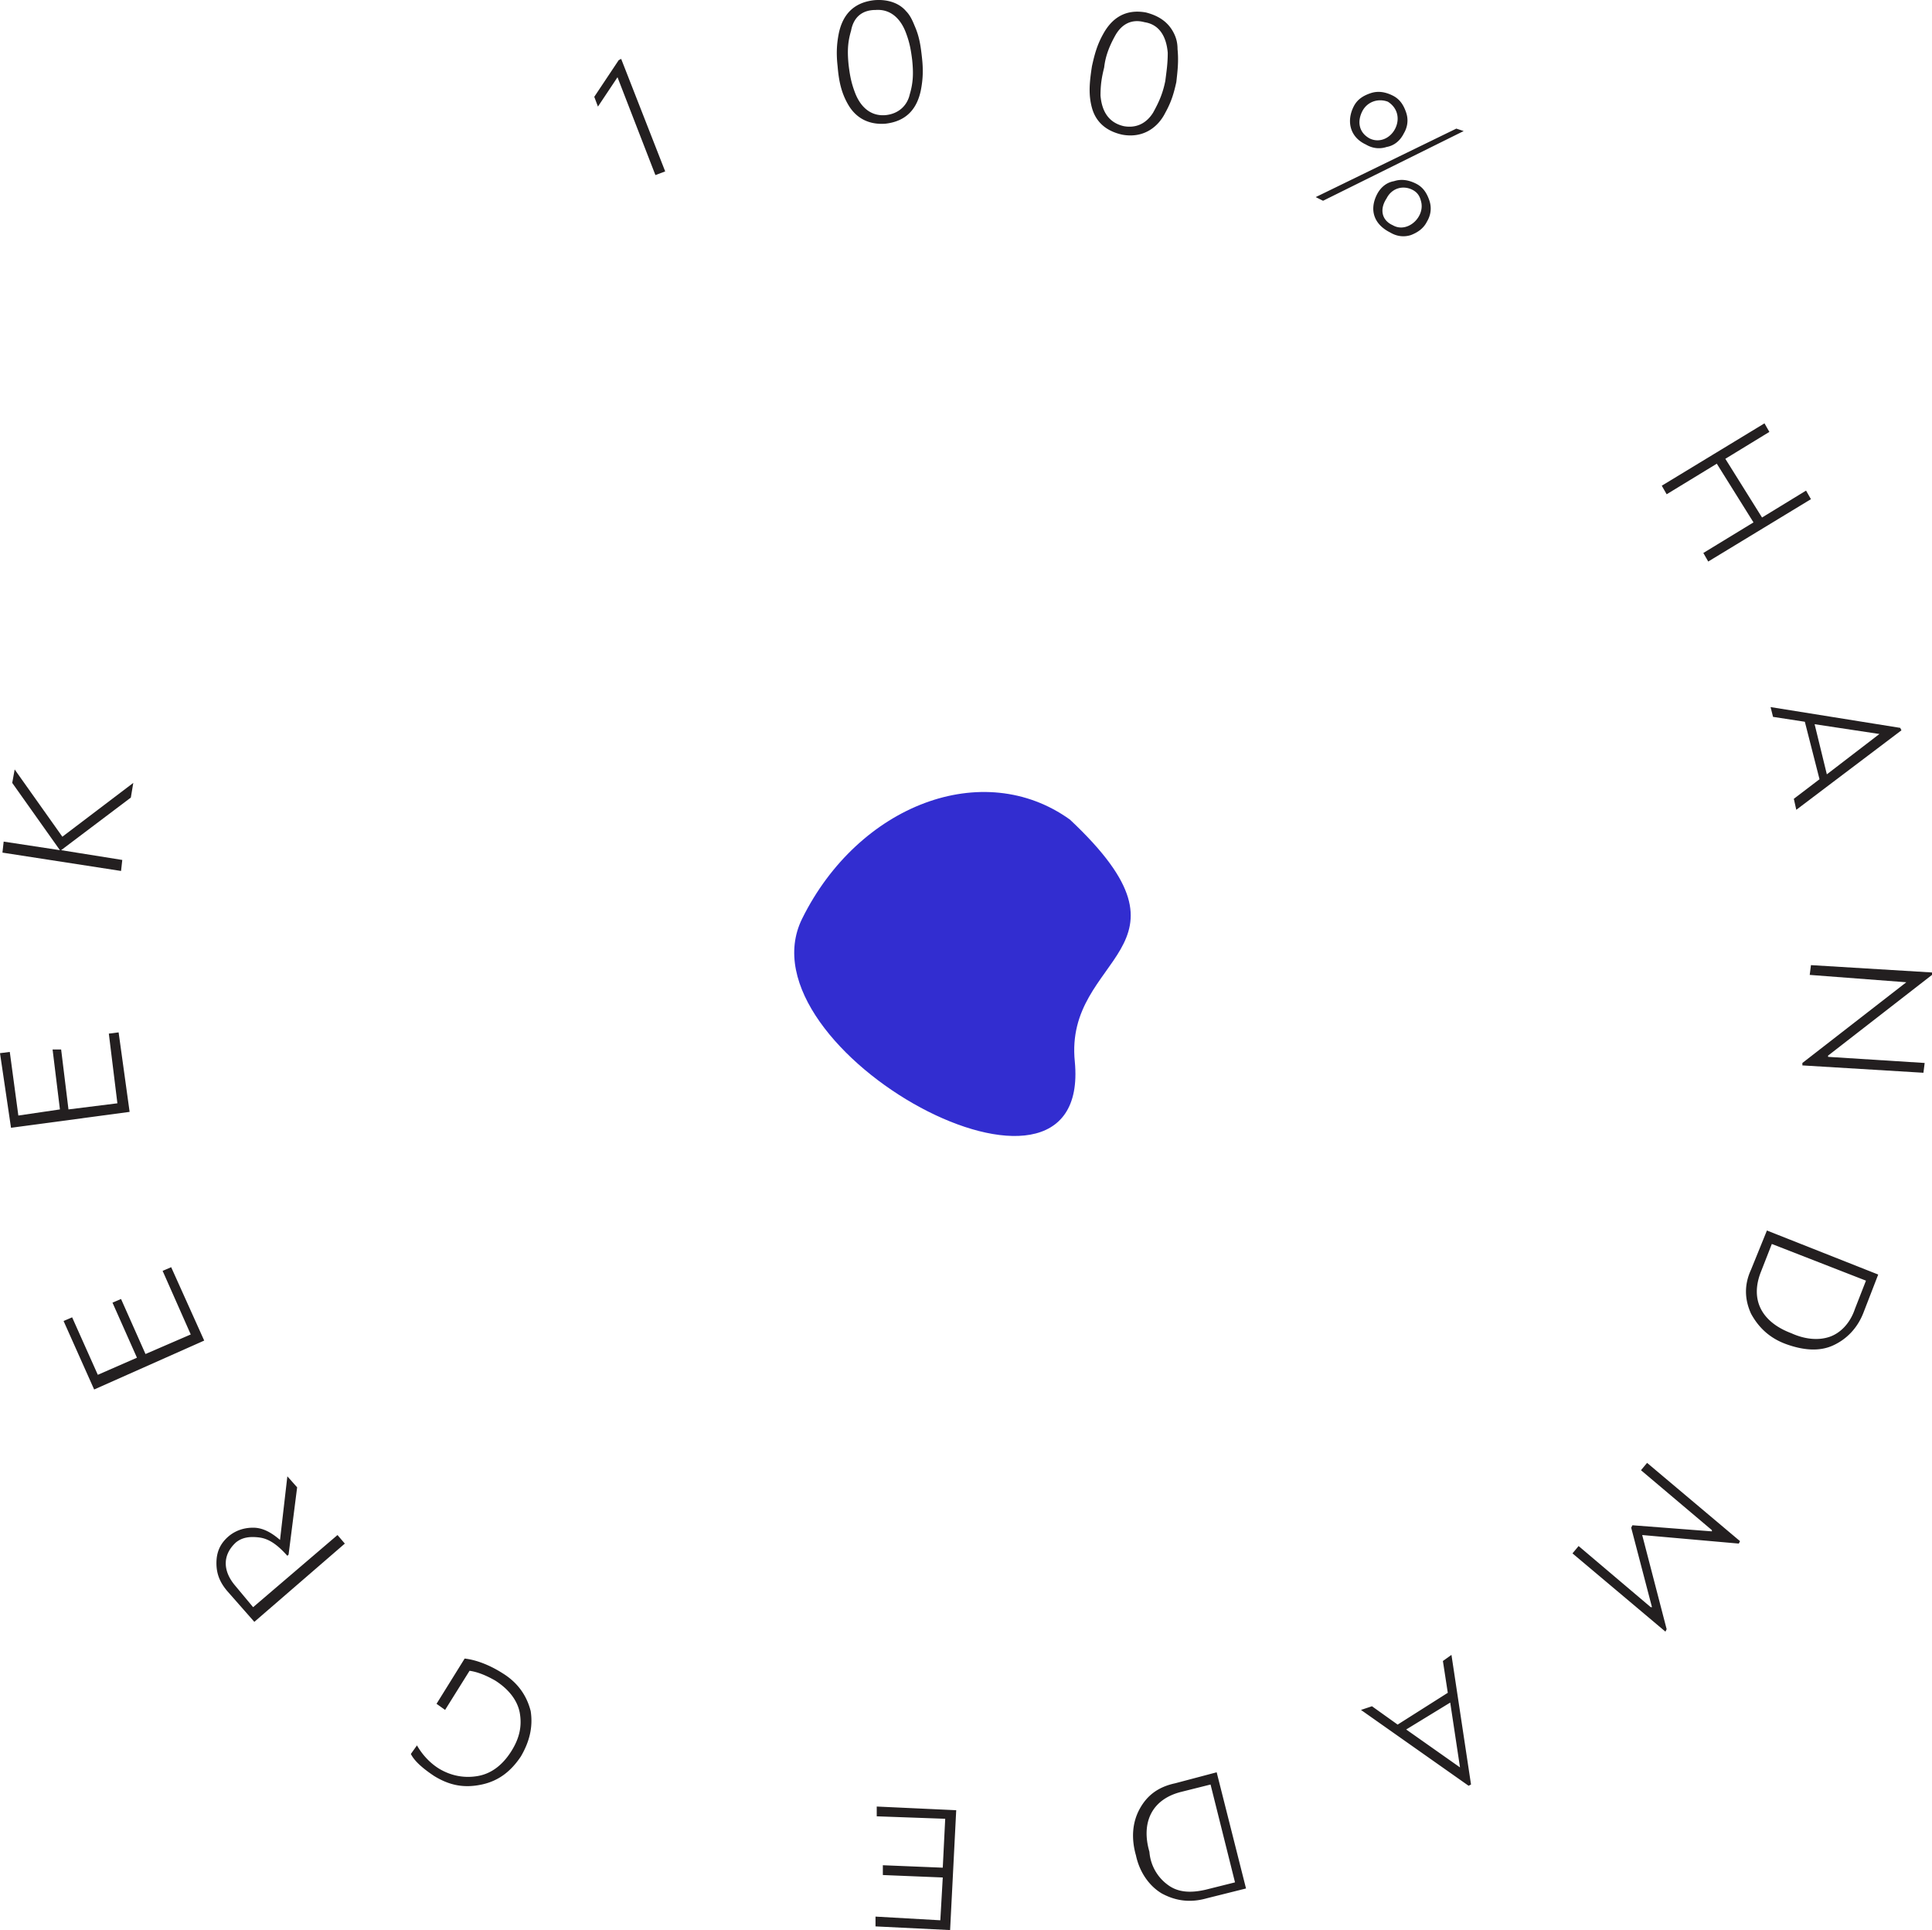 <svg xmlns="http://www.w3.org/2000/svg" width="158" height="157.815" viewBox="401 201.065 158 157.815"><path fill="#322DD0" d="M488.5 268.081c-7.1-5.1-17.3-1.2-21.9 8.1-5.3 10.7 23.7 26.6 22.3 11.7-.9-8.8 11-9.1-.4-19.8"/><g fill="#231F20"><path d="M451.8 205.881l3.6 9.2-.8.3-3.1-8-1.6 2.4-.3-.8 2-3 .2-.1zM475.1 201.98c.3.3.5.7.7 1.2.4.9.5 1.7.6 2.6.1.9.1 1.7-.1 2.7-.3 1.4-1.1 2.5-2.9 2.7-1.4.1-2.4-.5-3-1.5-.6-1-.8-2-.9-3.2-.1-.9-.1-1.7.1-2.7.3-1.4 1.1-2.5 2.9-2.7 1.2-.1 2.1.301 2.6.9zm-4.5 1.601c-.3 1-.3 1.8-.2 2.8.1.8.2 1.4.5 2.2.4 1.1 1.2 2 2.5 1.9 1.1-.1 1.8-.8 2-1.7.3-1 .3-1.8.2-2.8-.1-.8-.2-1.4-.5-2.2-.4-1.1-1.2-2-2.5-1.9-1.1 0-1.8.599-2 1.7zM497 203.781c.2.4.3.8.3 1.3.101 1 0 1.8-.1 2.7-.2.9-.4 1.6-.899 2.5-.601 1.2-1.801 2.1-3.501 1.8-1.399-.3-2.2-1.1-2.5-2.2-.3-1.1-.199-2.1 0-3.4.2-.9.4-1.7.9-2.6.7-1.3 1.8-2.1 3.5-1.8 1.2.3 1.901.899 2.3 1.7zm-4.8.199c-.5.9-.8 1.7-.9 2.6-.199.8-.3 1.4-.3 2.3.101 1.2.601 2.2 1.9 2.5 1.1.2 1.899-.3 2.399-1.1.5-.9.8-1.6 1.001-2.6.1-.8.199-1.4.199-2.3-.1-1.2-.6-2.3-1.899-2.5-1.1-.299-1.9.201-2.4 1.1zM520.7 211.781l-11.5 5.7-.6-.3 11.499-5.6.601.2zm-9-2c.3-.6.8-.9 1.399-1.1.601-.2 1.2-.1 1.801.2.6.3.899.8 1.1 1.4s.101 1.2-.2 1.7c-.3.6-.8 1-1.399 1.1-.601.2-1.2.1-1.7-.2-1.301-.6-1.601-1.901-1.001-3.1zm.7.4c-.4.8-.3 1.7.6 2.2.8.4 1.7 0 2.101-.8.399-.8.199-1.7-.601-2.2-.8-.3-1.7-.001-2.1.8zm1.201 6.799c.3-.6.8-1 1.399-1.1.601-.2 1.2-.1 1.801.2.6.3.899.8 1.1 1.4.199.6.1 1.2-.2 1.7-.3.6-.8.9-1.3 1.1-.601.2-1.2.1-1.7-.2-1.401-.699-1.701-1.899-1.1-3.1zm1.299 2.5c1.2.7 2.7-.7 2.3-2-.1-.4-.3-.7-.7-.9-.8-.4-1.699-.1-2.1.7-.6.901-.4 1.801.5 2.2zM540.7 246.98l-.4-.7 4.101-2.5-3-4.8-4.101 2.5-.399-.7 8.399-5.1.4.7-3.601 2.2 3.001 4.8 3.6-2.2.4.7-8.4 5.1zM547.7 266.381l2.101-1.6-1.2-4.7-2.601-.4-.2-.8 10.601 1.7.1.2-8.6 6.5-.201-.9zm7-5.3l-5.3-.8 1 4.1 4.3-3.3zM549 280.78l.101-.8 9.899.601v.199l-8.5 6.601v.1l7.9.5-.101.801-9.899-.601v-.2l8.5-6.6-7.9-.601zM545.5 301.681l9.101 3.6-1.2 3.101c-.5 1.3-1.4 2.2-2.5 2.699-1.1.501-2.4.4-3.8-.1s-2.301-1.399-2.9-2.5c-.5-1.1-.6-2.3 0-3.6l1.299-3.2zm5.101 8.7c.899-.3 1.699-1.101 2.1-2.3l.899-2.301-7.699-3-.9 2.301c-.9 2.3.101 4.1 2.5 5 1.1.5 2.199.6 3.1.3zM534.4 325.98l.1-.199 6.5.499v-.1l-5.8-4.9.5-.6 7.6 6.4-.1.199-7.9-.699 2 7.699-.1.2-7.601-6.399.501-.601 5.899 5h.101l-1.7-6.499zM513.2 340.58l2.1 1.5 4.101-2.6-.4-2.6.7-.5 1.6 10.6-.199.101-8.801-6.2.899-.301zm7.2 5.001l-.8-5.301-3.601 2.2 4.401 3.101zM500.5 345.98l2.4 9.5-3.2.8c-1.4.4-2.6.2-3.7-.399-1-.601-1.8-1.7-2.1-3.101-.4-1.399-.3-2.7.3-3.8s1.5-1.8 2.9-2.1l3.4-.9zm-4 9.201c.8.6 1.8.7 3.101.399l2.399-.6-2-8-2.399.601c-2.4.6-3.3 2.499-2.601 4.899a3.687 3.687 0 0 0 1.5 2.701zM472.7 349.58v-.8l6.5.301-.5 9.8-6.1-.3v-.801l5.3.301.2-3.5-4.9-.2v-.801l4.9.2.2-3.999-5.6-.201zM440.4 346.98c-1.4.3-2.6.101-3.9-.7-.9-.6-1.6-1.199-1.9-1.8l.5-.7c.4.7 1 1.4 1.8 1.9 1 .6 2.1.8 3.2.6s2-.899 2.7-1.999c.7-1.101.9-2.101.7-3.2-.2-1-.9-1.9-2-2.601-.7-.399-1.4-.7-2.1-.8l-2 3.2-.7-.5 2.3-3.7c.9.101 2 .5 3.1 1.2 1.3.8 2 1.899 2.3 3.1.2 1.301-.1 2.5-.8 3.7-.8 1.201-1.8 2.001-3.2 2.3zM424.5 321.78l.8.9-.7 5.5-.1.1c-.8-.899-1.5-1.399-2.3-1.5-.8-.1-1.4 0-1.9.4-1.1 1-1.1 2.3-.1 3.5l1.5 1.8 6.9-5.899.6.699-7.4 6.4-2.2-2.5c-.6-.7-.9-1.4-.9-2.3 0-.9.3-1.601 1-2.2.6-.5 1.3-.7 2-.7.8 0 1.5.4 2.2 1l.6-5.2zM414.3 304.98l.7-.3 2.7 6-9 4-2.5-5.601.7-.3 2.1 4.7 3.2-1.399-2-4.501.7-.299 2 4.499 3.7-1.6-2.3-5.199zM409.9 285.581l.8-.101.9 6.5-9.7 1.3-.9-6.1.8-.101.7 5.2 3.4-.5-.6-4.899h.7l.6 4.899 4-.5-.7-5.698zM401.3 269.881l4.6.7-3.9-5.5.2-1.1 3.9 5.5 5.8-4.4-.2 1.2-5.7 4.3 5 .8-.1.9-9.7-1.5.1-.9z"/></g></svg>